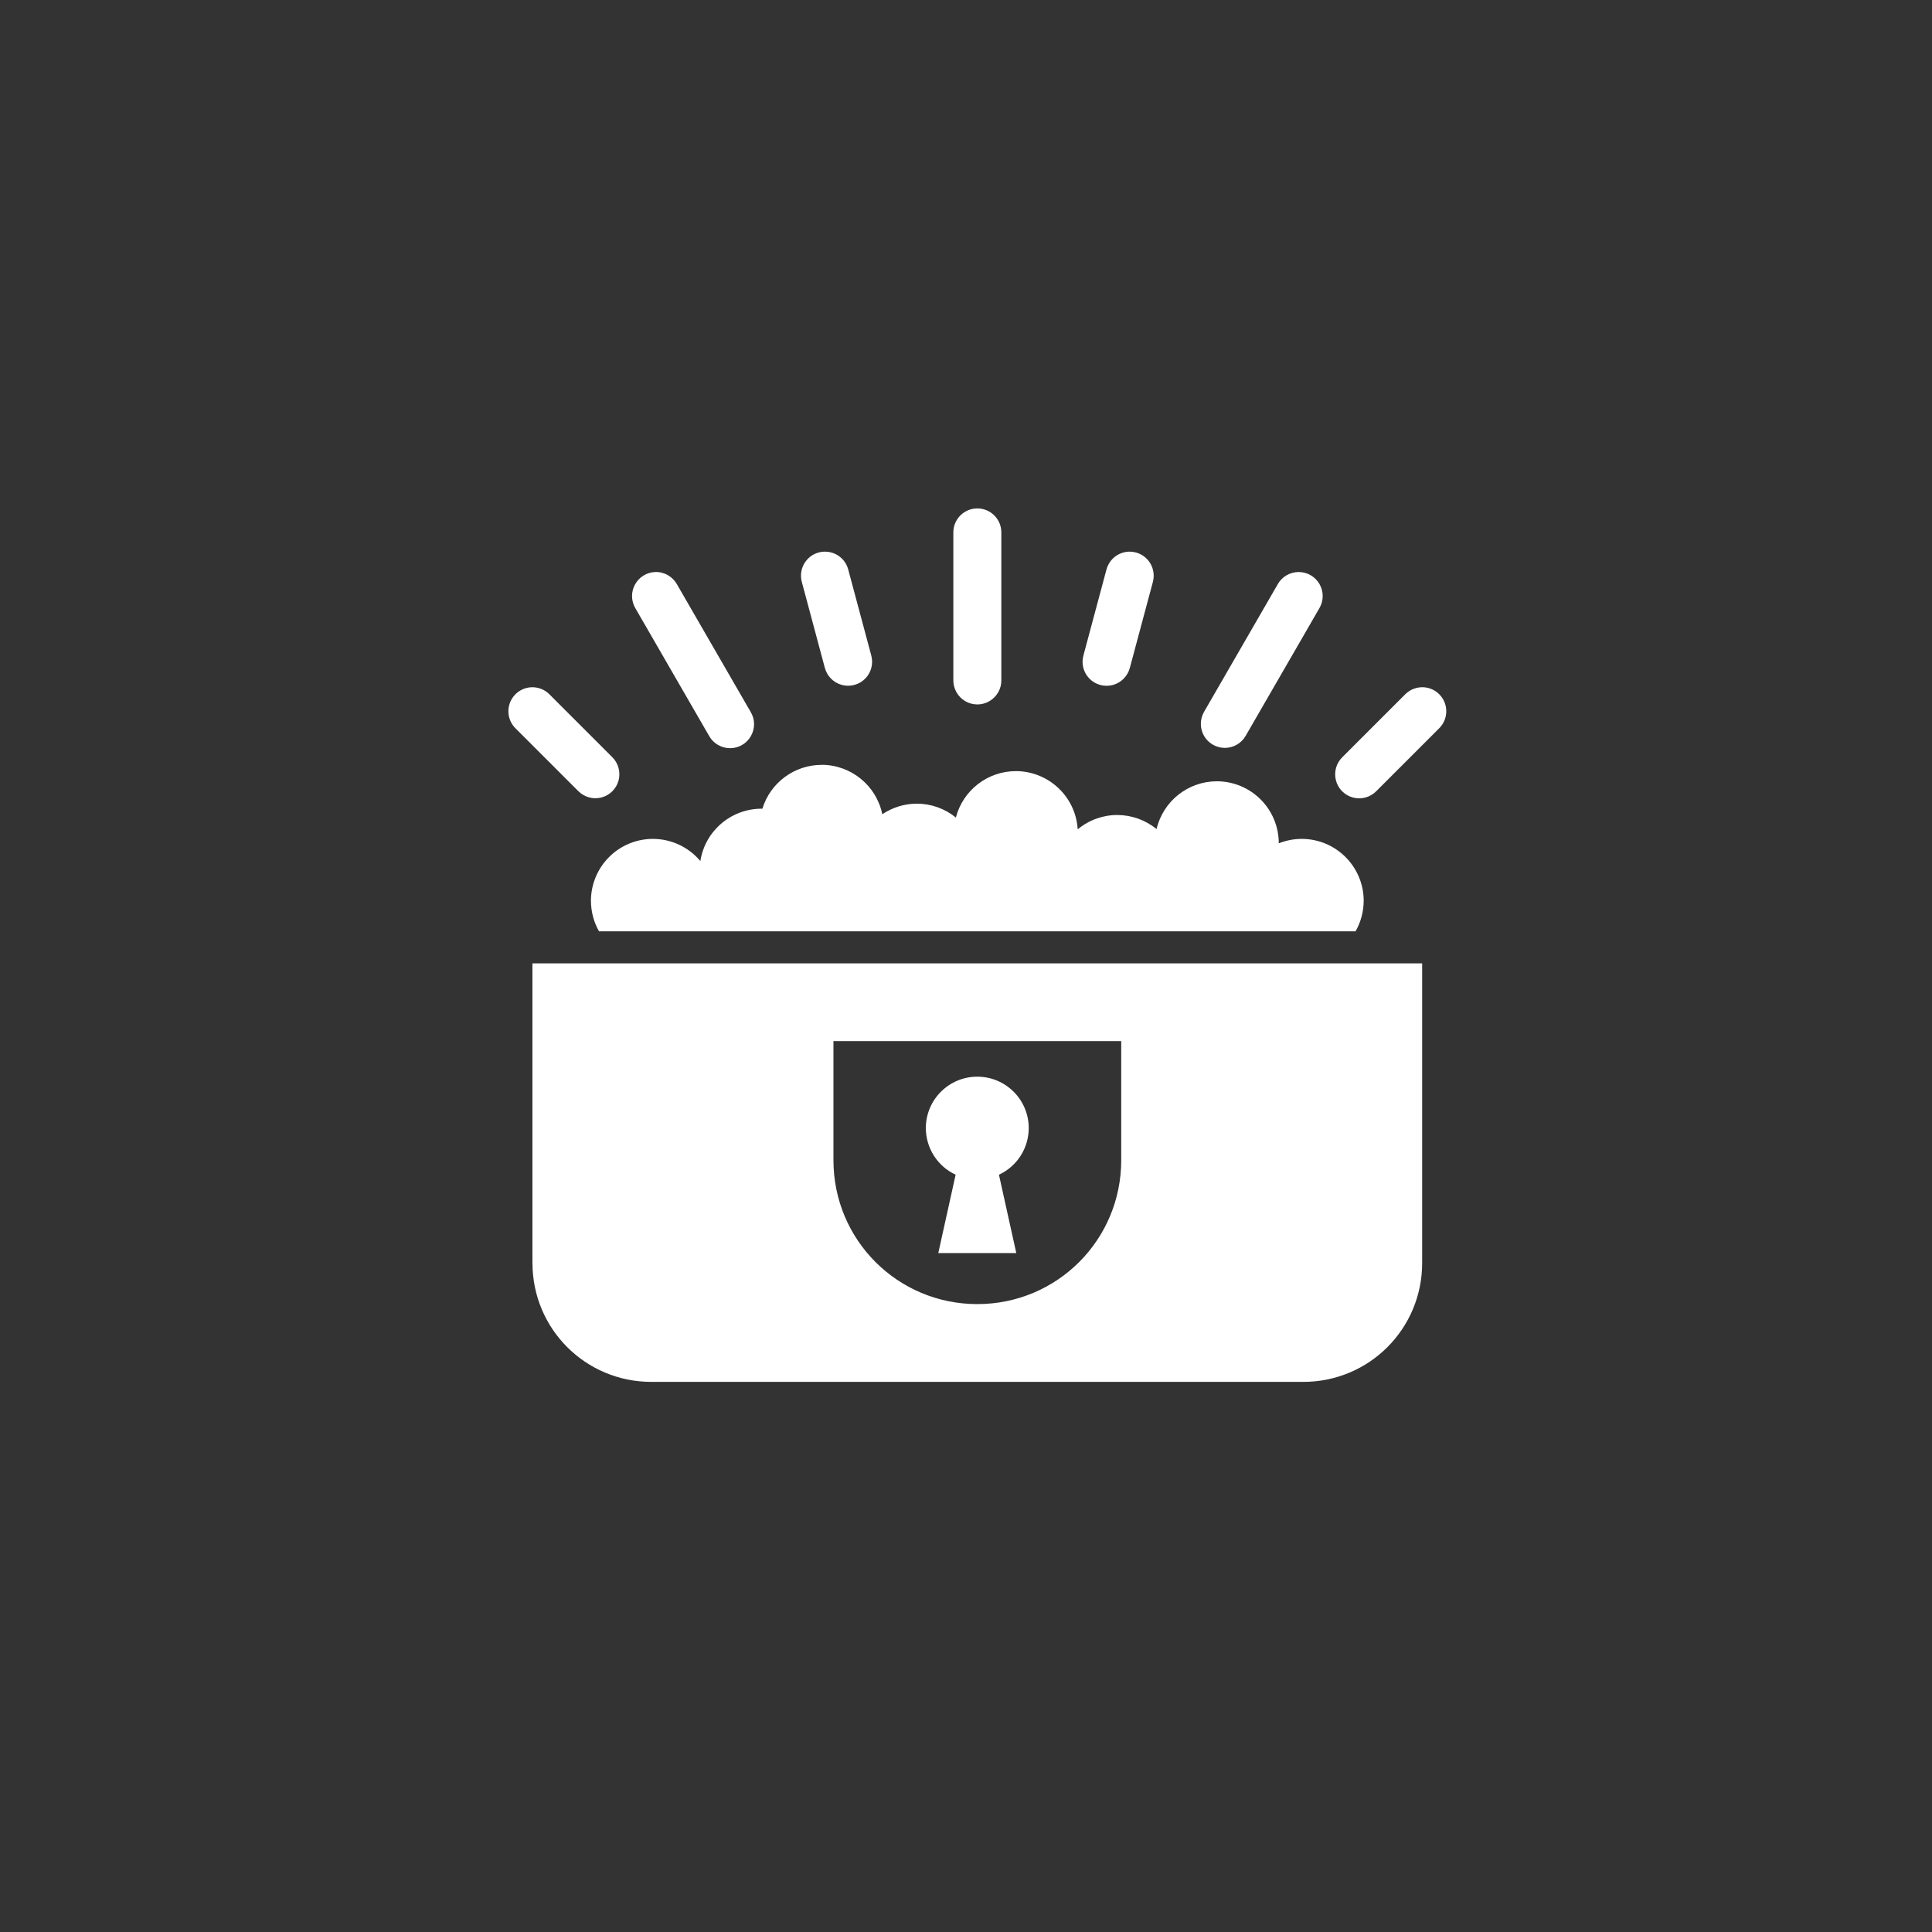 <svg xmlns="http://www.w3.org/2000/svg" width="38" height="38" viewBox="0 0 38 38">
  <rect x="0" y="0" width="38" height="38" fill="#333333" stroke="none"/>
  <g>
    <rect width="38" height="38" x="0" y="0" fill="none"/>
    <path fill="rgb(255,255,255)" fill-rule="evenodd" d="M19.216 10c-.261.004-.469.218-.465.479v2.897c-.002.17.087.329.234.415.147.086.329.086.476 0 .147-.086.237-.244.234-.415v-2.897c.002-.128-.048-.251-.138-.341-.09-.09-.213-.14-.341-.138zm-2.979.85c-.15-.003-.293.064-.384.183-.092.119-.122.274-.081.418l.45 1.679c.042.165.169.296.334.341.165.045.341-.002.461-.123.12-.121.165-.298.118-.462l-.45-1.679c-.052-.206-.235-.352-.447-.356zm5.525.357c.055-.218.256-.367.48-.356.144.007.277.079.361.196.084.117.11.266.071.405l-.45 1.679c-.042.165-.169.296-.334.341-.165.045-.341-.002-.461-.123-.12-.121-.165-.298-.118-.462l.45-1.679zm-8.876.044c-.167.006-.317.1-.397.247-.08.147-.076.324.009.467l1.449 2.509c.083.149.24.241.41.242.17.001.328-.09.412-.238.085-.148.083-.33-.005-.476l-1.449-2.509c-.087-.155-.253-.249-.431-.242zm12.244.242c.084-.151.244-.243.417-.242.169.001.325.093.408.241.083.148.081.328-.006.473l-1.449 2.509c-.084.146-.24.236-.409.236-.169 0-.325-.09-.409-.236-.084-.146-.084-.326 0-.473l1.449-2.509zm2.505 2.167c.086-.088.202-.139.325-.143.195-.006.373.109.449.288.076.179.034.387-.106.523l-1.229 1.229c-.118.123-.294.173-.46.13-.166-.043-.295-.172-.338-.338-.043-.166.007-.342.13-.46l1.229-1.229zM10.472 13.517c-.192 0-.365.117-.438.295-.072.178-.029.382.108.516l1.229 1.229c.119.122.294.171.459.128.165-.043.294-.172.337-.337.043-.165-.006-.34-.128-.459l-1.229-1.229c-.089-.092-.211-.143-.339-.143zm5.689 1.527c-.536 0-1.009.35-1.166.863l-.017-.001c-.6.001-1.11.437-1.203 1.03-.231-.276-.573-.436-.933-.436-.323-0-.634.128-.862.357-.229.229-.357.539-.357.862.001.21.055.416.159.599h14.88c.104-.183.159-.389.16-.599-0-.673-.546-1.219-1.219-1.219-.155 0-.308.03-.451.087v-.001c0-.323-.128-.634-.357-.862-.229-.229-.539-.357-.862-.357-.565.001-1.056.39-1.185.94-.218-.179-.491-.276-.772-.277-.285 0-.56.1-.779.282-.039-.643-.572-1.144-1.217-1.145-.555.001-1.04.376-1.179.913-.217-.176-.488-.273-.767-.273-.242 0-.479.073-.68.208-.117-.565-.615-.971-1.193-.972zm-5.689 9.797v-5.893h17.5v5.893c0 1.296-1.043 2.339-2.339 2.339H12.812c-1.296 0-2.339-1.043-2.339-2.339zm5.92-4.364h5.661v2.343c0 1.568-1.262 2.83-2.83 2.83-1.568 0-2.83-1.262-2.83-2.83v-2.343zm1.818 1.712c0-.559.453-1.012 1.012-1.012.559 0 1.012.453 1.012 1.012-.001.393-.229.751-.586.916l.341 1.541h-1.534l.341-1.541c-.357-.166-.585-.523-.586-.917z"/>
  </g>
</svg>
